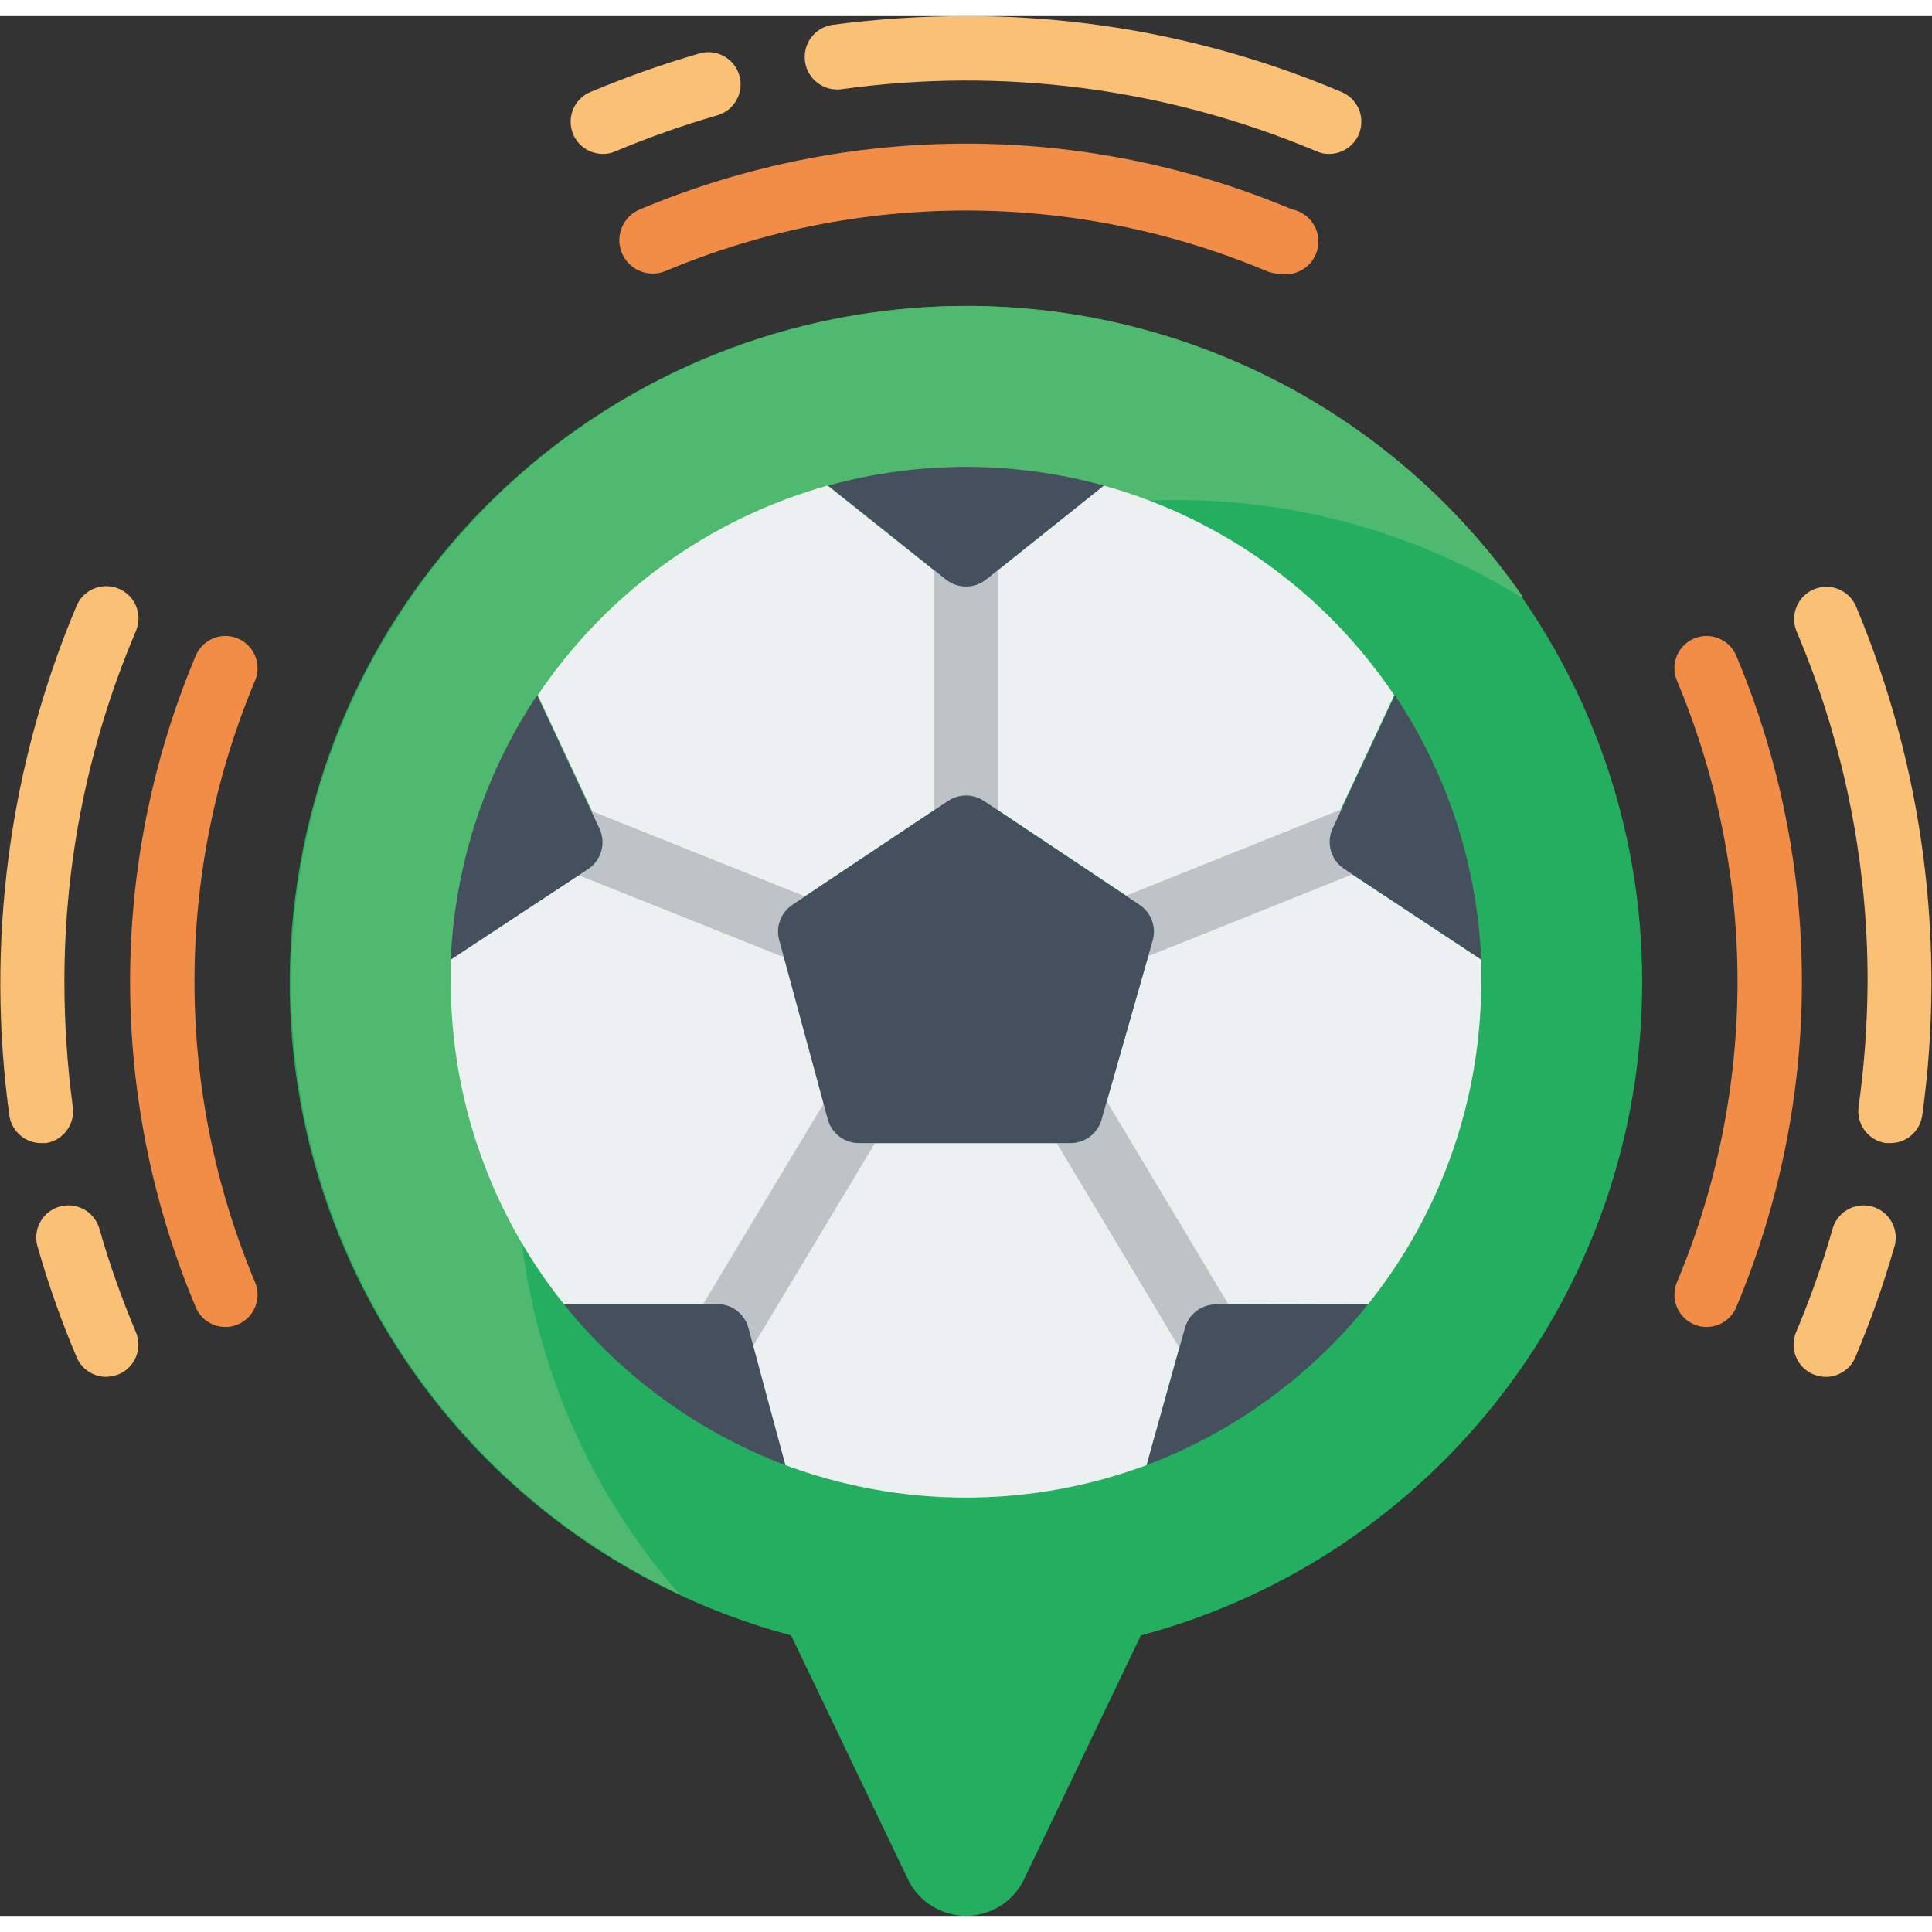 <svg height="512" viewBox="0 0 60 59" width="512" xmlns="http://www.w3.org/2000/svg"><rect x="0" y="0" width="60" height="59" fill="#333333" stroke="none"/><g id="Page-1" fill="none" fill-rule="evenodd"><g id="014---Sport-Podcast" fill-rule="nonzero"><path id="Shape" d="m51 30c.002 9.508-6.385 17.831-15.57 20.29l-3.64 7.6c-.338.679-1.032 1.108-1.79 1.108s-1.452-.429-1.79-1.108l-3.64-7.6c-10.518-2.816-17.14-13.204-15.252-23.928 1.888-10.724 11.66-18.225 22.508-17.279 10.848.947 19.172 10.028 19.174 20.916z" fill="#24ae5f"/><path id="Shape" d="m47.27 18.06c-8.63-5.299-19.835-3.503-26.376 4.228-6.541 7.73-6.458 19.079.196 26.712-7.984-3.76-12.765-12.111-11.966-20.9.799-8.789 7.007-16.141 15.539-18.399 8.531-2.259 17.564 1.057 22.608 8.299z" fill="#4fba6f"/><path id="Shape" d="m41.28 4.28c-.134.003-.268-.024-.39-.08-4.653-1.962-9.749-2.628-14.75-1.93-.552.077-1.063-.308-1.14-.86s.308-1.063.86-1.14c1.373-.18 2.756-.27 4.14-.27 4.009-.009 7.979.794 11.67 2.36.437.186.683.654.588 1.119-.095.465-.503.8-.978.801z" fill="#fac176"/><path id="Shape" d="m18.72 4.28c-.475-.001-.884-.336-.978-.801-.095-.465.151-.933.588-1.119 1.106-.465 2.238-.866 3.39-1.2.53-.155 1.085.15 1.24.68.155.53-.15 1.085-.68 1.24-1.077.312-2.136.686-3.17 1.12-.122.056-.256.083-.39.08z" fill="#fac176"/><path id="Shape" d="m39.73 8c-.134-.002-.266-.03-.39-.08-5.974-2.51-12.706-2.51-18.68 0-.53.215-1.135-.04-1.35-.57-.215-.53.04-1.135.57-1.35 6.472-2.72 13.768-2.72 20.24 0 .357.07.65.325.769.669.118.344.044.725-.195 1-.239.275-.606.401-.964.331z" fill="#f18d46"/><path id="Shape" d="m1.29 35c-.502.005-.93-.363-1-.86-.736-5.369-.014-10.836 2.09-15.83.141-.329.447-.557.802-.599.355-.042.706.108.92.395.214.287.259.666.118.994-1.468 3.446-2.223 7.154-2.22 10.9.002 1.294.088 2.587.26 3.87.078.54-.291 1.043-.83 1.13z" fill="#fac176"/><path id="Shape" d="m3.3 42.26c-.401-0-.764-.24-.92-.61-.468-1.105-.869-2.237-1.2-3.39-.12-.35-.038-.737.214-1.008.252-.27.633-.38.99-.284s.632.381.715.741c.311 1.075.685 2.13 1.12 3.16.215.508-.022 1.094-.53 1.31-.124.05-.256.078-.39.08z" fill="#fac176"/><path id="Shape" d="m7 40.71c-.401-0-.764-.24-.92-.61-2.72-6.472-2.72-13.768 0-20.24.216-.508.802-.745 1.31-.53.508.216.745.802.53 1.31-2.507 5.974-2.507 12.706 0 18.68.215.508-.022 1.094-.53 1.31-.123.055-.256.082-.39.08z" fill="#f18d46"/><path id="Shape" d="m58.71 35h-.14c-.542-.078-.921-.577-.85-1.12.179-1.286.272-2.582.28-3.88.007-3.738-.742-7.438-2.2-10.88-.141-.329-.096-.708.118-.994.214-.287.565-.437.92-.395.355.042.661.271.802.599 2.086 4.984 2.798 10.437 2.06 15.79-.061.501-.485.879-.99.88z" fill="#fac176"/><path id="Shape" d="m56.7 42.26c-.134-.002-.266-.03-.39-.08-.508-.216-.745-.802-.53-1.31.435-1.03.809-2.085 1.12-3.16.083-.36.358-.646.715-.741.357-.096.738.013.99.284.252.27.335.658.214 1.008-.331 1.153-.732 2.285-1.2 3.39-.156.37-.519.61-.92.61z" fill="#fac176"/><path id="Shape" d="m53 40.71c-.134.002-.267-.025-.39-.08-.508-.216-.745-.802-.53-1.31 2.507-5.974 2.507-12.706 0-18.68-.215-.508.022-1.094.53-1.31.508-.215 1.094.022 1.31.53 2.72 6.472 2.72 13.768 0 20.24-.156.37-.519.61-.92.61z" fill="#f18d46"/><path id="Shape" d="m43.3 21.09-2.3 4.91-5 2-6-4v-6l4.28-3.42c3.686 1.026 6.885 3.335 9.02 6.51z" fill="#ecf0f1"/><path id="Shape" d="m46 30c0 3.635-1.238 7.162-3.51 10h-5.49l-3-5 2-7 5-2 5 3.3z" fill="#ecf0f1"/><path id="Shape" d="m37 40-1.39 5c-3.619 1.346-7.601 1.346-11.22 0l-1.39-5 3-5h8z" fill="#ecf0f1"/><path id="Shape" d="m30 18v6l-6 4-5-2-2.3-4.91c2.13-3.171 5.321-5.48 9-6.51z" fill="#ecf0f1"/><path id="Shape" d="m26 35-3 5h-5.49c-2.272-2.838-3.51-6.365-3.51-10 0-.24 0-.47 0-.7l5-3.3 5 2z" fill="#ecf0f1"/><path id="Rectangle-path" d="m29 16.05h2v9.17h-2z" fill="#bdc3c7"/><path id="Rectangle-path" d="m34.504 32.755h2v9.5h-2z" fill="#bdc3c7" transform="matrix(.858 -.514 .514 .858 -14.236 23.608)"/><path id="Rectangle-path" d="m20.367 36.406h8.37v2h-8.37z" fill="#bdc3c7" transform="matrix(.515 -.857 .857 .515 -20.156 39.21)"/><path id="Rectangle-path" d="m20.931 22.148h2v10.06h-2z" fill="#bdc3c7" transform="matrix(.371 -.928 .928 .371 -11.448 37.448)"/><path id="Rectangle-path" d="m32.907 26.18h10.3v2h-10.3z" fill="#bdc3c7" transform="matrix(.928 -.372 .372 .928 -7.376 16.093)"/><g fill="#464f5d"><path id="Shape" d="m46 29.3-4.26-2.82c-.413-.275-.562-.811-.35-1.26l1.93-4.13c1.629 2.439 2.556 5.279 2.68 8.21z"/><path id="Shape" d="m42.49 40c-1.805 2.252-4.181 3.979-6.88 5l1.19-4.26c.125-.445.538-.747 1-.73z"/><path id="Shape" d="m18.28 26.48-4.28 2.82c.124-2.931 1.051-5.771 2.68-8.21l1.93 4.13c.216.444.076.979-.33 1.26z"/><path id="Shape" d="m24.39 45c-2.699-1.021-5.075-2.748-6.88-5h4.73c.462-.017.875.285 1 .73z"/><path id="Shape" d="m35.8 28.7-1.59 5.57c-.125.445-.538.747-1 .73h-6.5c-.462.017-.875-.285-1-.73l-1.51-5.57c-.116-.417.05-.861.41-1.1l4.84-3.23c.334-.22.766-.22 1.1 0l4.84 3.23c.36.239.526.683.41 1.1z"/><path id="Shape" d="m34.28 14.58-3.66 2.92c-.363.287-.877.287-1.24 0l-3.66-2.92c2.801-.773 5.759-.773 8.56 0z"/></g></g></g></svg>
